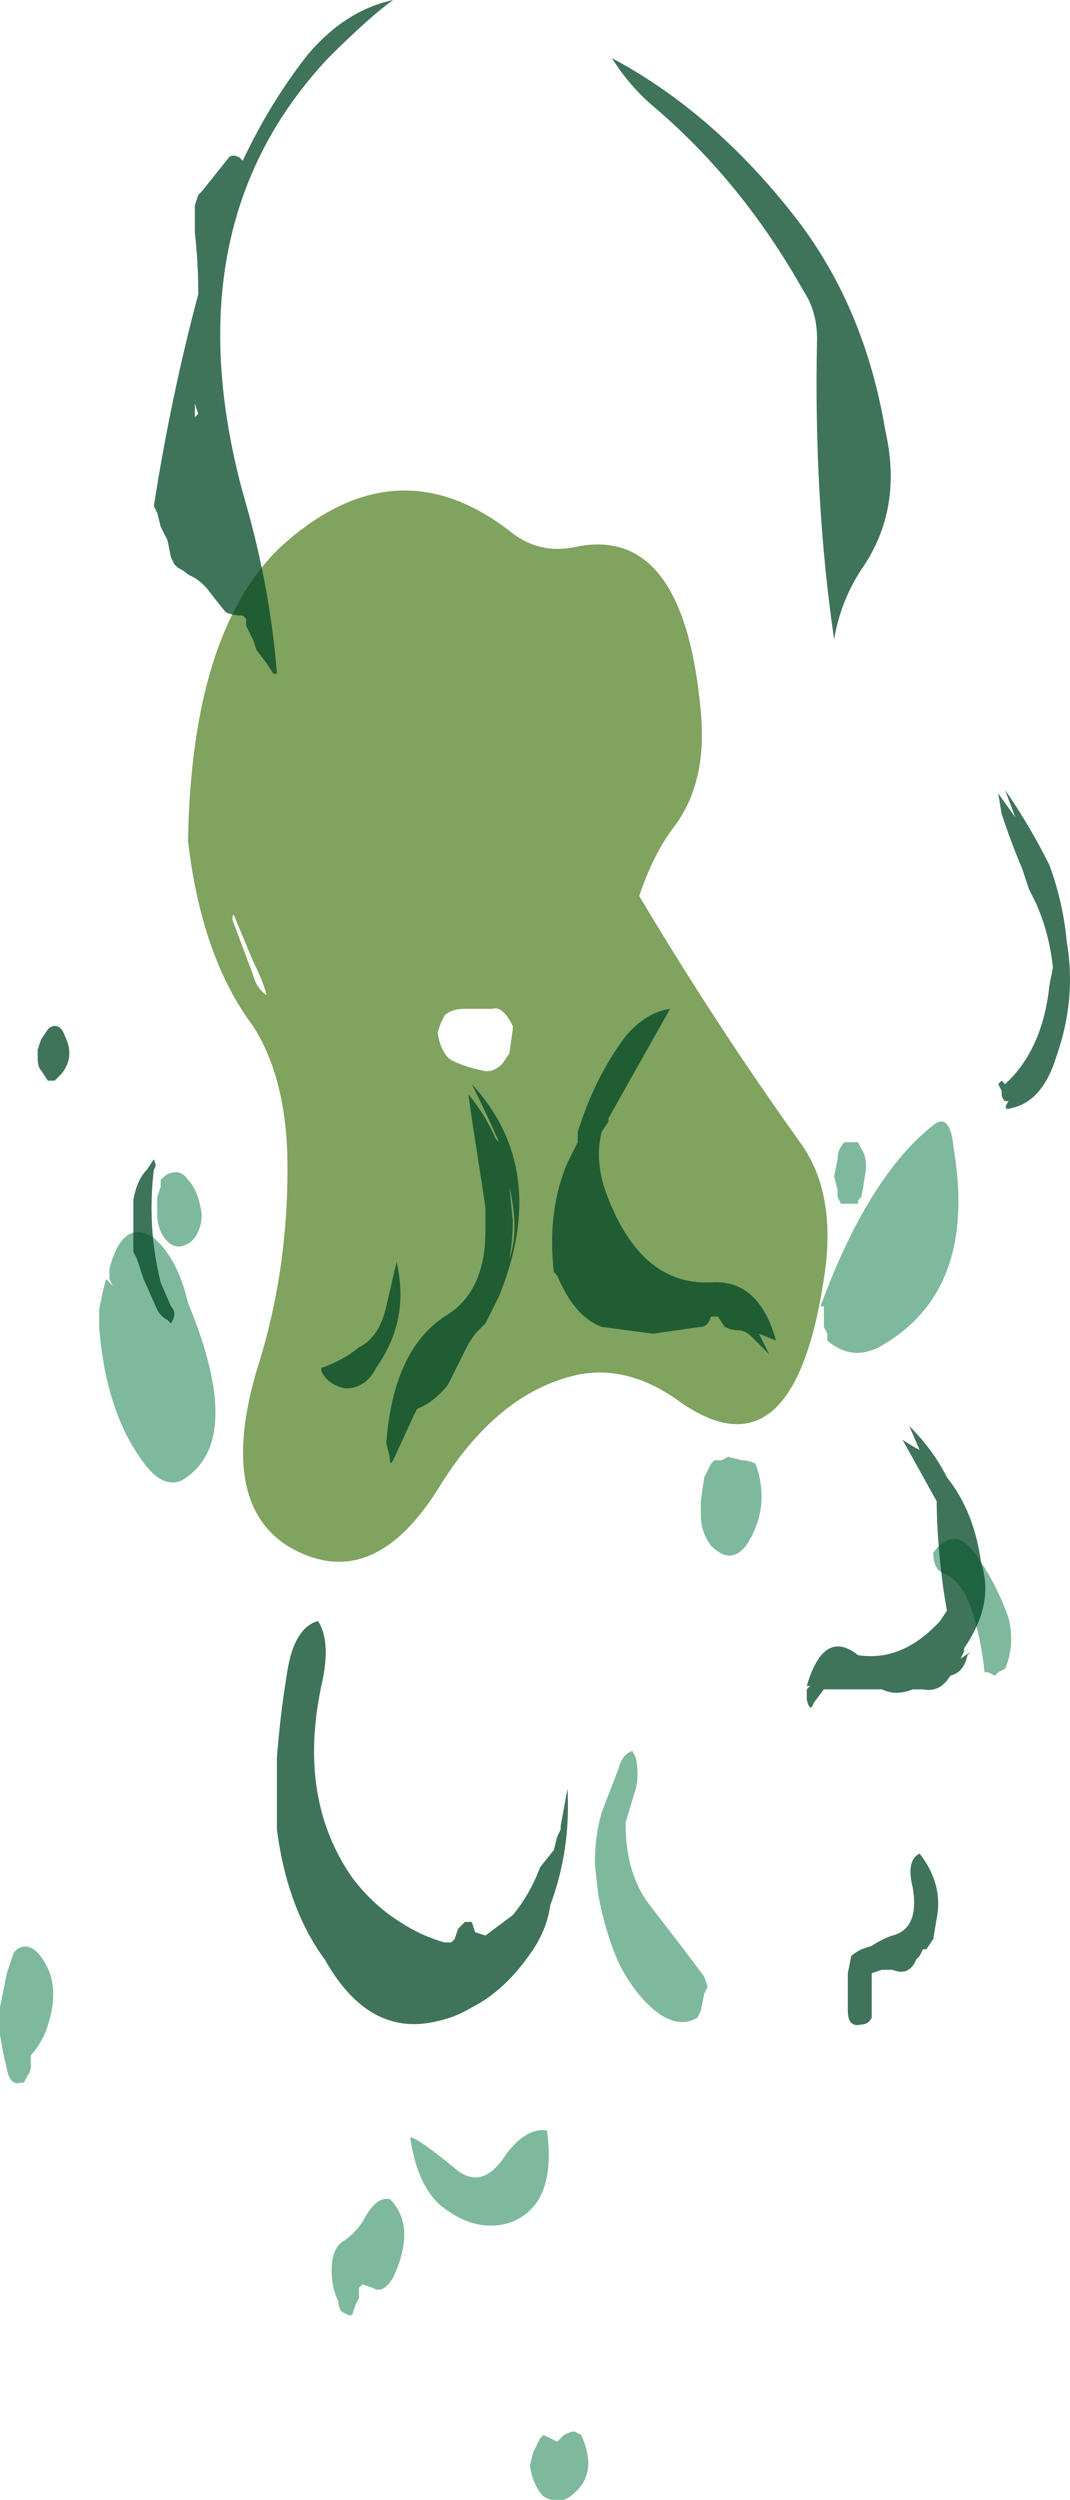<?xml version="1.0" encoding="UTF-8" standalone="no"?>
<svg xmlns:ffdec="https://www.free-decompiler.com/flash" xmlns:xlink="http://www.w3.org/1999/xlink" ffdec:objectType="shape" height="36.55px" width="15.65px" xmlns="http://www.w3.org/2000/svg">
  <g transform="matrix(1.0, 0.0, 0.0, 1.0, 7.0, -3.0)">
    <path d="M3.25 13.4 Q3.35 14.45 2.85 15.1 2.55 15.5 2.35 16.1 3.45 17.95 4.7 19.7 5.25 20.45 5.05 21.7 4.6 24.65 2.95 23.5 2.2 22.95 1.45 23.1 0.3 23.35 -0.55 24.7 -1.55 26.35 -2.8 25.6 -3.8 24.95 -3.25 23.05 -2.75 21.5 -2.8 19.8 -2.85 18.7 -3.3 18.0 -4.05 17.0 -4.25 15.3 -4.2 12.25 -2.9 11.0 -1.2 9.45 0.5 10.8 0.9 11.1 1.4 11.0 3.0 10.65 3.25 13.4 M0.5 18.0 Q0.35 17.7 0.2 17.75 L-0.2 17.75 Q-0.4 17.75 -0.5 17.85 L-0.55 17.95 -0.6 18.1 Q-0.55 18.4 -0.4 18.5 -0.2 18.6 0.05 18.65 0.2 18.7 0.35 18.55 L0.45 18.4 0.5 18.05 0.5 18.0 M-3.6 16.45 L-3.3 17.25 Q-3.25 17.45 -3.1 17.55 -3.15 17.35 -3.3 17.05 L-3.55 16.45 Q-3.6 16.3 -3.6 16.45" fill="#608c38" fill-opacity="0.8" fill-rule="evenodd" stroke="none"/>
    <path d="M6.95 19.8 Q7.3 21.9 5.85 22.7 5.45 22.9 5.1 22.6 L5.1 22.5 5.05 22.4 5.05 22.1 5.0 22.1 Q5.7 20.2 6.65 19.45 6.9 19.25 6.95 19.8 M5.35 19.7 L5.55 19.7 5.6 19.8 Q5.7 19.95 5.65 20.2 L5.6 20.5 5.55 20.55 5.55 20.6 5.3 20.6 5.25 20.5 5.25 20.4 5.2 20.2 5.25 19.95 Q5.25 19.8 5.35 19.7 M3.65 24.3 L3.85 24.35 Q3.95 24.35 4.05 24.4 4.25 24.95 4.0 25.45 3.75 25.95 3.4 25.6 3.25 25.4 3.25 25.15 L3.25 24.95 3.3 24.6 3.4 24.4 3.45 24.35 3.55 24.35 3.65 24.3 M6.65 25.7 Q6.95 25.3 7.25 25.7 7.55 26.1 7.75 26.65 7.85 27.05 7.7 27.4 L7.6 27.45 7.55 27.5 7.45 27.45 7.4 27.45 Q7.35 26.95 7.2 26.5 7.05 26.1 6.8 26.0 6.65 25.95 6.65 25.7 M2.05 28.85 Q2.1 28.65 2.25 28.6 L2.3 28.7 Q2.35 28.95 2.3 29.15 L2.15 29.65 Q2.15 30.4 2.5 30.85 L3.0 31.5 3.3 31.9 3.35 32.05 3.3 32.15 3.25 32.4 3.2 32.5 Q2.95 32.65 2.65 32.45 2.3 32.2 2.05 31.7 1.85 31.25 1.75 30.7 L1.7 30.25 Q1.7 29.85 1.8 29.5 L2.05 28.85 M1.0 34.15 Q1.15 35.25 0.45 35.5 -0.05 35.65 -0.55 35.25 -0.9 34.95 -1.0 34.25 -0.9 34.25 -0.35 34.7 0.05 35.05 0.4 34.5 0.7 34.1 1.0 34.15 M0.95 38.6 L1.15 38.7 1.25 38.6 Q1.35 38.55 1.4 38.55 L1.5 38.6 Q1.75 39.15 1.4 39.45 1.2 39.65 0.95 39.5 0.8 39.35 0.75 39.05 L0.8 38.85 0.9 38.65 0.95 38.6 M-4.7 20.5 L-4.65 20.35 -4.65 20.25 Q-4.55 20.15 -4.5 20.15 -4.35 20.1 -4.25 20.25 -4.1 20.4 -4.05 20.75 -4.05 21.0 -4.2 21.15 -4.4 21.3 -4.55 21.15 -4.7 21.0 -4.7 20.75 L-4.7 20.5 M-5.4 21.7 L-5.4 21.55 Q-5.2 20.8 -4.75 21.1 -4.4 21.4 -4.25 22.05 -3.4 24.1 -4.35 24.65 -4.6 24.75 -4.85 24.45 -5.45 23.7 -5.55 22.4 L-5.55 22.15 -5.5 21.9 -5.45 21.7 -5.35 21.8 -5.4 21.7 M-1.3 35.15 Q-0.9 35.55 -1.25 36.3 -1.4 36.55 -1.55 36.45 L-1.7 36.4 -1.75 36.45 -1.75 36.6 -1.8 36.7 -1.85 36.85 -1.9 36.85 -2.0 36.8 Q-2.05 36.75 -2.05 36.65 -2.15 36.45 -2.15 36.2 -2.15 35.85 -1.95 35.75 -1.75 35.6 -1.65 35.4 -1.5 35.15 -1.35 35.15 L-1.3 35.15 M-6.45 31.55 Q-6.05 32.0 -6.35 32.75 -6.45 32.95 -6.55 33.05 L-6.55 33.2 Q-6.55 33.3 -6.6 33.35 L-6.65 33.45 -6.7 33.45 Q-6.85 33.5 -6.9 33.25 -6.95 33.05 -7.0 32.75 L-7.0 32.35 -6.9 31.85 -6.8 31.55 -6.75 31.5 Q-6.6 31.4 -6.45 31.55" fill="#00753d" fill-opacity="0.502" fill-rule="evenodd" stroke="none"/>
    <path d="M4.65 6.2 Q5.65 7.5 5.95 9.3 6.2 10.4 5.65 11.25 5.3 11.75 5.2 12.35 4.9 10.3 4.95 7.95 4.95 7.55 4.75 7.25 3.85 5.65 2.55 4.55 2.2 4.25 1.95 3.85 3.45 4.65 4.65 6.2 M7.85 14.95 L7.7 14.55 Q8.05 15.05 8.35 15.65 8.55 16.2 8.6 16.75 8.75 17.6 8.45 18.45 8.25 19.1 7.8 19.2 7.65 19.25 7.75 19.1 L7.7 19.1 Q7.65 19.05 7.65 19.0 L7.65 18.95 7.6 18.85 7.65 18.8 7.7 18.85 Q8.25 18.35 8.35 17.4 L8.4 17.15 Q8.35 16.65 8.15 16.2 L8.05 16.0 Q8.0 15.85 7.95 15.7 7.8 15.35 7.65 14.9 L7.6 14.6 7.85 14.95 M1.9 19.35 L1.9 19.4 1.8 19.55 Q1.7 19.95 1.85 20.4 2.35 21.8 3.4 21.75 4.1 21.7 4.35 22.6 L4.1 22.5 4.25 22.8 4.0 22.55 Q3.9 22.45 3.8 22.45 3.7 22.45 3.6 22.4 L3.5 22.25 3.4 22.25 Q3.35 22.4 3.25 22.4 L2.55 22.5 1.8 22.4 Q1.4 22.25 1.15 21.65 L1.1 21.6 Q1.0 20.7 1.3 20.0 L1.45 19.7 1.45 19.55 Q1.7 18.75 2.15 18.15 2.45 17.8 2.8 17.75 L1.9 19.35 M0.5 20.85 Q0.5 21.15 0.45 21.4 0.6 21.0 0.45 20.35 L0.5 20.85 M0.1 20.65 Q0.0 20.0 -0.1 19.35 L-0.15 19.0 Q0.1 19.3 0.25 19.65 L0.3 19.7 Q0.1 19.25 -0.1 18.85 1.05 20.1 0.3 21.95 L0.1 22.35 -0.05 22.5 -0.15 22.65 -0.45 23.25 Q-0.65 23.5 -0.9 23.6 L-0.95 23.7 -1.25 24.35 Q-1.3 24.45 -1.3 24.3 L-1.35 24.1 Q-1.25 22.75 -0.5 22.25 0.1 21.9 0.1 21.0 L0.1 20.65 M5.55 27.2 Q6.2 27.3 6.75 26.7 L6.85 26.55 6.8 26.25 Q6.7 25.5 6.7 24.95 L6.2 24.05 Q6.35 24.15 6.45 24.2 L6.3 23.85 Q6.65 24.2 6.85 24.6 7.25 25.1 7.35 25.85 7.55 26.45 7.1 27.1 L7.1 27.15 7.05 27.25 7.2 27.15 7.15 27.2 Q7.1 27.45 6.9 27.5 6.75 27.75 6.5 27.7 L6.35 27.7 Q6.1 27.8 5.9 27.7 L5.05 27.7 4.9 27.9 Q4.85 28.05 4.8 27.85 L4.8 27.7 4.85 27.65 4.8 27.65 Q5.05 26.8 5.55 27.2 M6.45 30.1 Q6.8 30.55 6.7 31.05 L6.65 31.35 6.55 31.5 6.5 31.5 6.45 31.6 6.4 31.65 Q6.3 31.9 6.05 31.8 L5.9 31.8 5.75 31.85 5.75 32.5 Q5.7 32.6 5.6 32.6 5.4 32.65 5.4 32.4 L5.4 31.85 5.45 31.6 Q5.5 31.55 5.6 31.5 L5.75 31.45 Q5.9 31.35 6.05 31.3 6.45 31.2 6.35 30.6 6.25 30.2 6.45 30.1 M1.2 29.7 L1.3 29.15 Q1.35 30.05 1.05 30.85 1.0 31.2 0.8 31.5 0.4 32.1 -0.1 32.35 -0.35 32.5 -0.6 32.55 -1.6 32.8 -2.25 31.65 -2.8 30.9 -2.95 29.75 L-2.95 28.7 Q-2.9 28.05 -2.8 27.45 -2.7 26.8 -2.35 26.7 -2.15 27.0 -2.3 27.65 -2.65 29.3 -1.85 30.45 -1.55 30.85 -1.15 31.1 -0.85 31.3 -0.5 31.4 L-0.4 31.4 -0.35 31.35 -0.3 31.2 -0.2 31.1 -0.1 31.1 -0.05 31.25 0.1 31.3 Q0.3 31.15 0.5 31.0 0.75 30.7 0.9 30.3 L1.1 30.05 1.15 29.85 1.2 29.75 1.2 29.7 M-4.15 6.0 L-4.1 5.85 -4.05 5.8 -3.65 5.3 Q-3.6 5.25 -3.5 5.3 L-3.45 5.35 Q-3.05 4.5 -2.5 3.8 -1.95 3.15 -1.25 3.0 -1.6 3.25 -2.2 3.85 -4.5 6.3 -3.45 10.2 -3.05 11.55 -2.95 12.85 L-3.0 12.85 -3.1 12.7 -3.25 12.5 -3.3 12.35 -3.4 12.15 -3.4 12.05 -3.45 12.0 Q-3.6 12.0 -3.7 11.95 L-3.9 11.7 Q-4.0 11.55 -4.15 11.45 L-4.25 11.4 Q-4.3 11.35 -4.4 11.3 L-4.45 11.25 -4.5 11.15 -4.55 10.9 -4.65 10.7 -4.7 10.5 -4.75 10.4 Q-4.5 8.8 -4.1 7.3 -4.1 6.85 -4.15 6.4 L-4.15 6.0 M-4.1 9.05 L-4.15 8.9 -4.15 9.1 -4.1 9.05 M-4.75 20.1 Q-4.85 20.95 -4.65 21.75 L-4.5 22.1 Q-4.4 22.2 -4.5 22.35 L-4.55 22.3 Q-4.65 22.25 -4.7 22.15 L-4.9 21.7 -5.0 21.4 -5.05 21.3 -5.05 20.55 Q-5.0 20.25 -4.85 20.1 L-4.75 19.95 Q-4.7 20.05 -4.75 20.1 M-6.45 18.45 L-6.45 18.35 -6.4 18.2 -6.3 18.05 Q-6.25 18.0 -6.2 18.0 -6.1 18.0 -6.05 18.15 -5.9 18.45 -6.1 18.7 L-6.2 18.8 -6.3 18.8 -6.4 18.65 Q-6.45 18.6 -6.45 18.45 M-1.2 21.45 Q-1.0 22.3 -1.5 23.0 -1.65 23.3 -1.95 23.3 -2.2 23.25 -2.3 23.05 L-2.3 23.0 Q-2.0 22.9 -1.75 22.7 -1.45 22.55 -1.35 22.1 L-1.2 21.45" fill="#004726" fill-opacity="0.753" fill-rule="evenodd" stroke="none"/>
  </g>
</svg>
